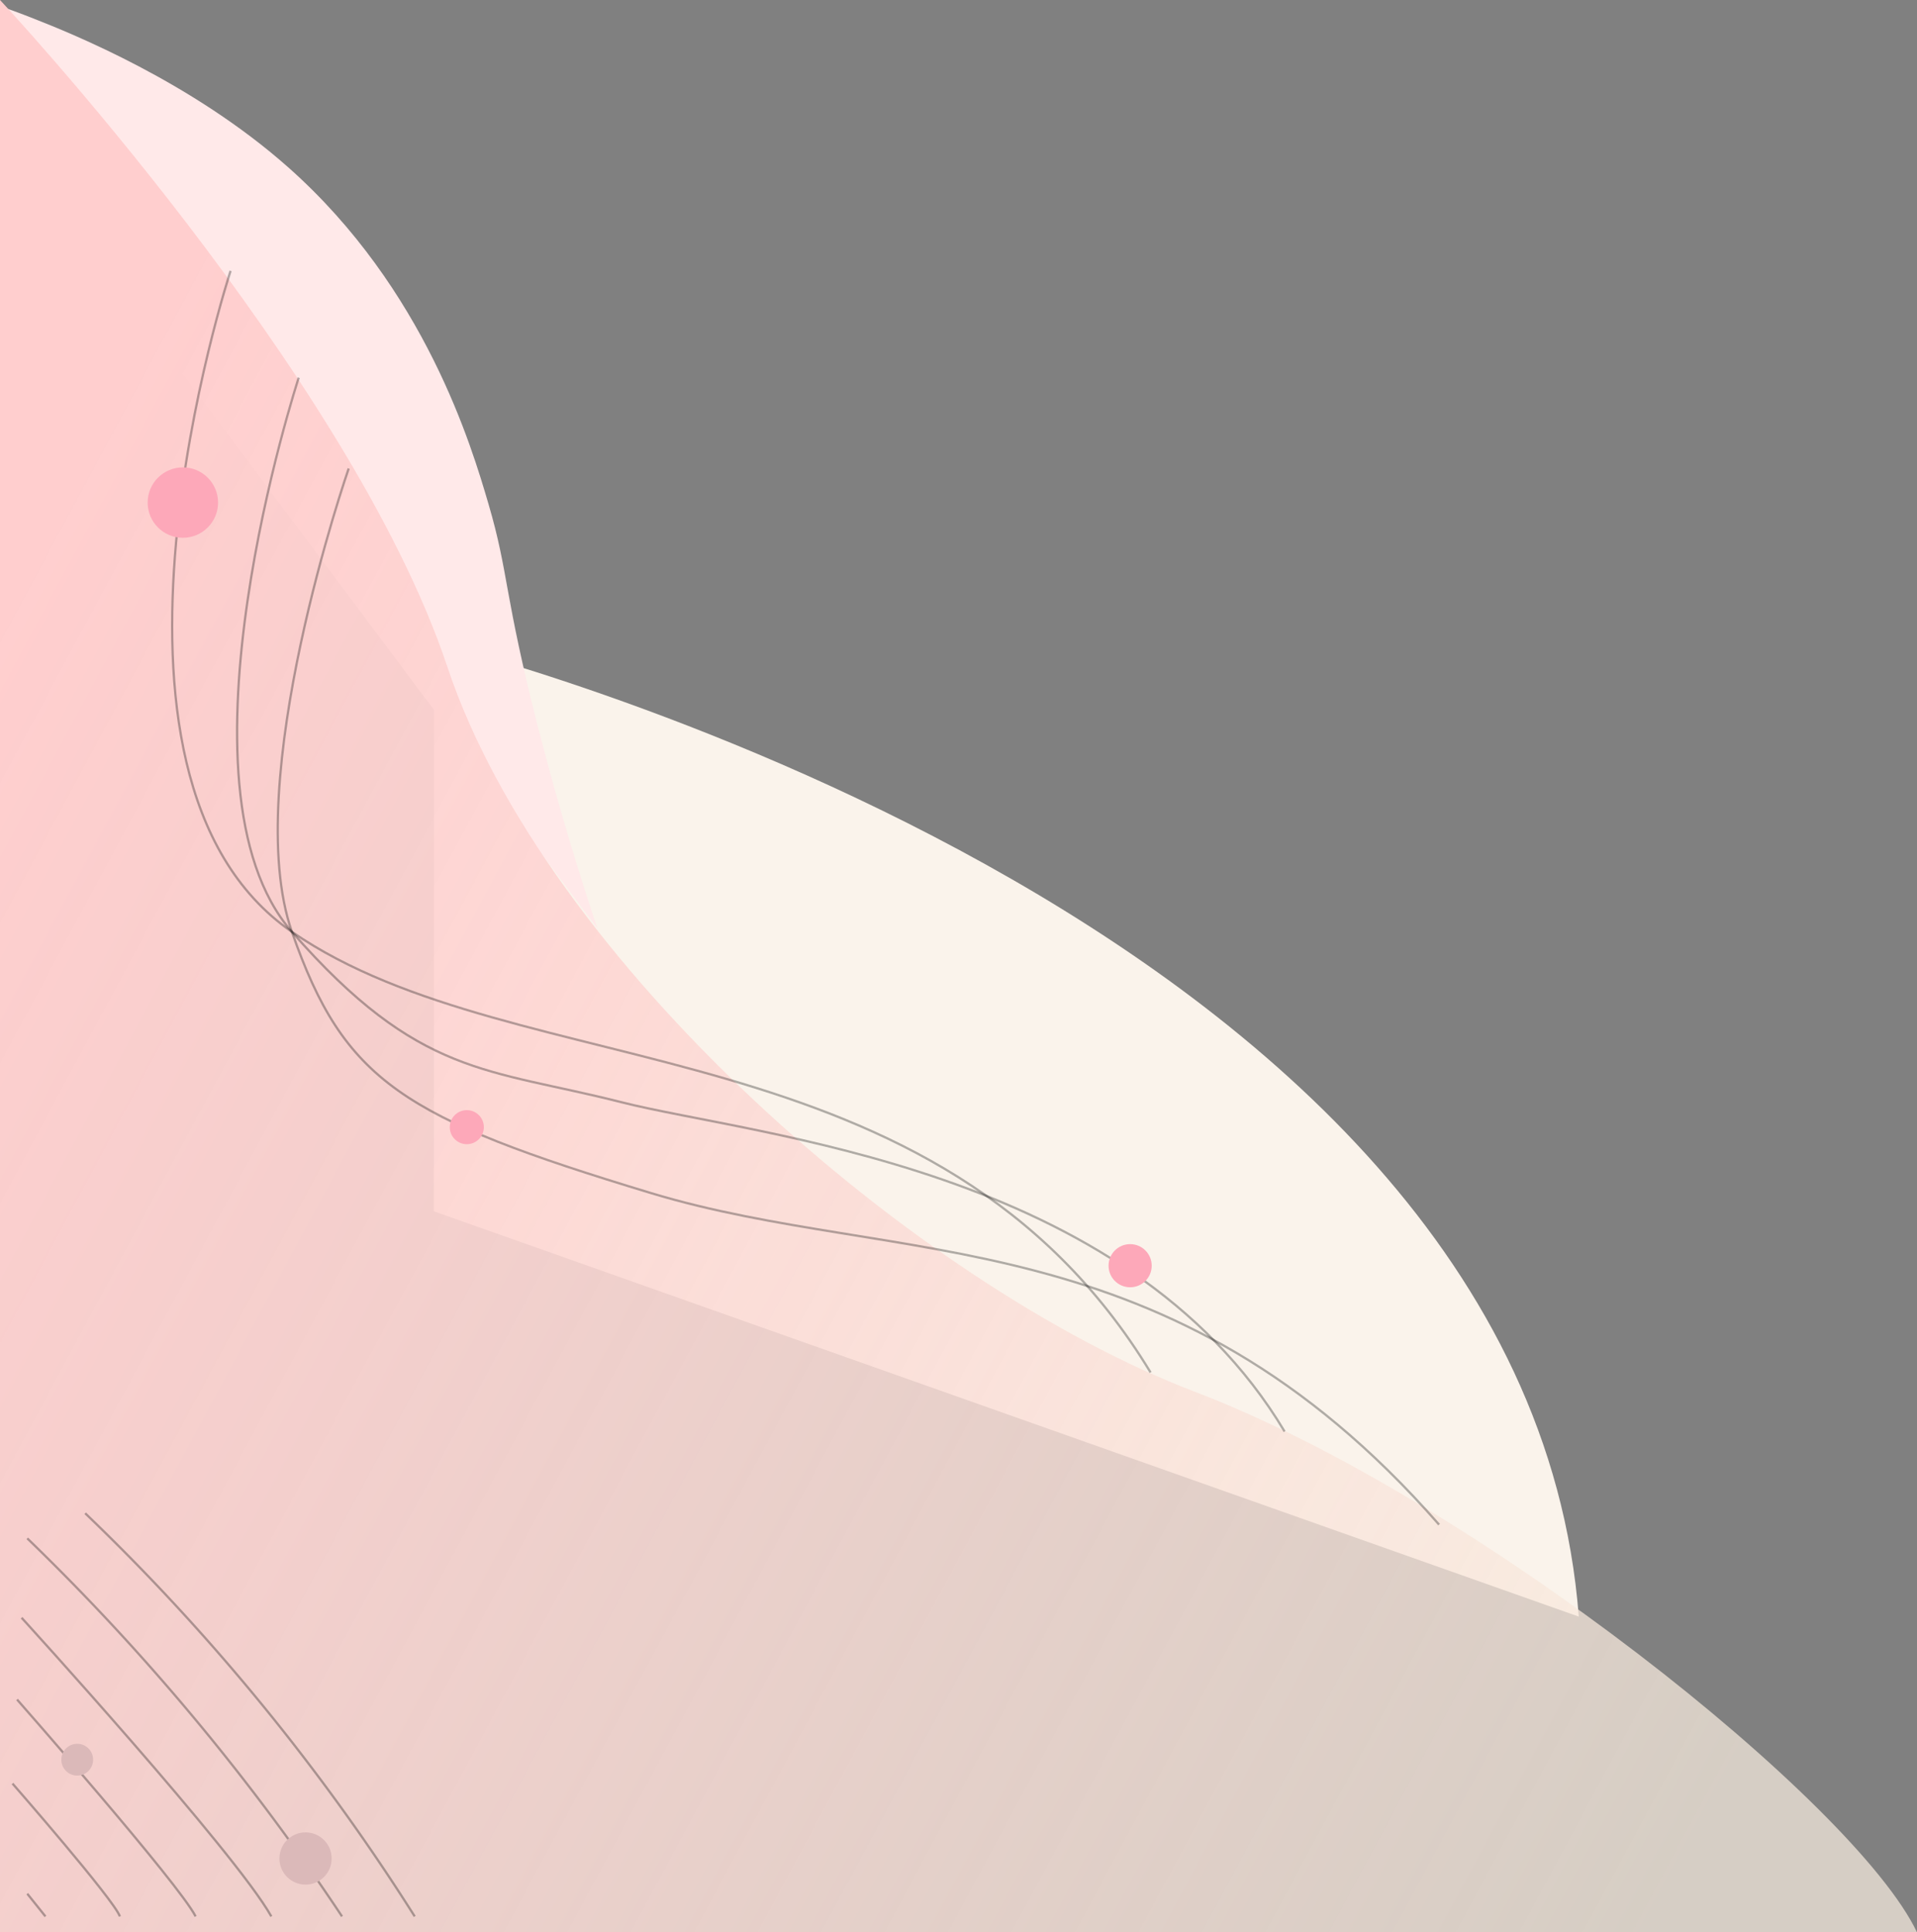 <svg xmlns="http://www.w3.org/2000/svg" xmlns:xlink="http://www.w3.org/1999/xlink" viewBox="0 0 843.89 850.78"><rect x="0" y="0" width="843.89" height="850.78" fill="#808080" stroke="none"/><defs><style>.cls-1{fill:#faf3eb;}.cls-2{fill:#ffe9e9;}.cls-3{fill:url(#linear-gradient);}.cls-4{fill:none;stroke:#000;stroke-miterlimit:10;opacity:0.3;}.cls-5{fill:#dbb9b9;}.cls-6{fill:#fda8b9;}</style><linearGradient id="linear-gradient" x1="741.78" y1="824.43" x2="-267.67" y2="281.4" gradientUnits="userSpaceOnUse"><stop offset="0" stop-color="#f7ecdf" stop-opacity="0.72"/><stop offset="0.02" stop-color="#f7ebde" stop-opacity="0.73"/><stop offset="0.54" stop-color="#fdd6d3" stop-opacity="0.92"/><stop offset="0.8" stop-color="#ffcece"/></linearGradient></defs><g id="Layer_2" data-name="Layer 2"><g id="Bottom"><g id="Layer_11" data-name="Layer 11"><path class="cls-1" d="M191,282.78s480,118,504,429L191,533.33Z"/></g><g id="Layer_12" data-name="Layer 12"><path class="cls-2" d="M0,2.67C3.53,3.9,8.66,5.75,14.76,8.16,31.59,14.78,84.47,36,127,73.78c60.18,53.42,80.66,123,88,148,9.09,30.91,6.69,39.39,22,99,9.59,37.32,19.17,67.62,26,88l-190-254Z"/></g><g id="Layer_10" data-name="Layer 10"><path class="cls-3" d="M0,0S154,164.78,197,293.78s206,272,329,319,290.78,181,317.89,238H0Z"/></g><g id="bottom-left"><line class="cls-4" x1="12" y1="833.78" x2="20" y2="843.78"/><path class="cls-4" d="M5.5,785.28s44.56,51,47.28,58.5"/><path class="cls-4" d="M7.5,748.28s71.22,81,78.61,95.5"/><path class="cls-4" d="M9.5,712.28s93.89,103,109.94,131.5"/><path class="cls-4" d="M12,677.33a1002.1,1002.1,0,0,1,72.5,77.95,1004.37,1004.37,0,0,1,66.06,88.5"/><path class="cls-4" d="M37.5,666.28a945.47,945.47,0,0,1,76,82,946.7,946.7,0,0,1,69.06,95.5"/><circle class="cls-5" cx="34" cy="774.78" r="7"/><circle class="cls-5" cx="134.5" cy="818.28" r="11.5"/></g><g id="top-left"><path class="cls-4" d="M101.5,119.28s-73,222,27,291,284,39,378,194"/><path class="cls-4" d="M131.5,166.28s-59,180-3,244,86,60,145,75,222,28,292,145"/><path class="cls-4" d="M153.5,206.28s-48,138-25,204,49,82,158,115,228,10,347,146"/><circle class="cls-6" cx="205.5" cy="496.28" r="7.5"/><circle class="cls-6" cx="80.5" cy="221.28" r="15.5"/><circle class="cls-6" cx="497.5" cy="557.28" r="9.5"/></g></g></g></svg>